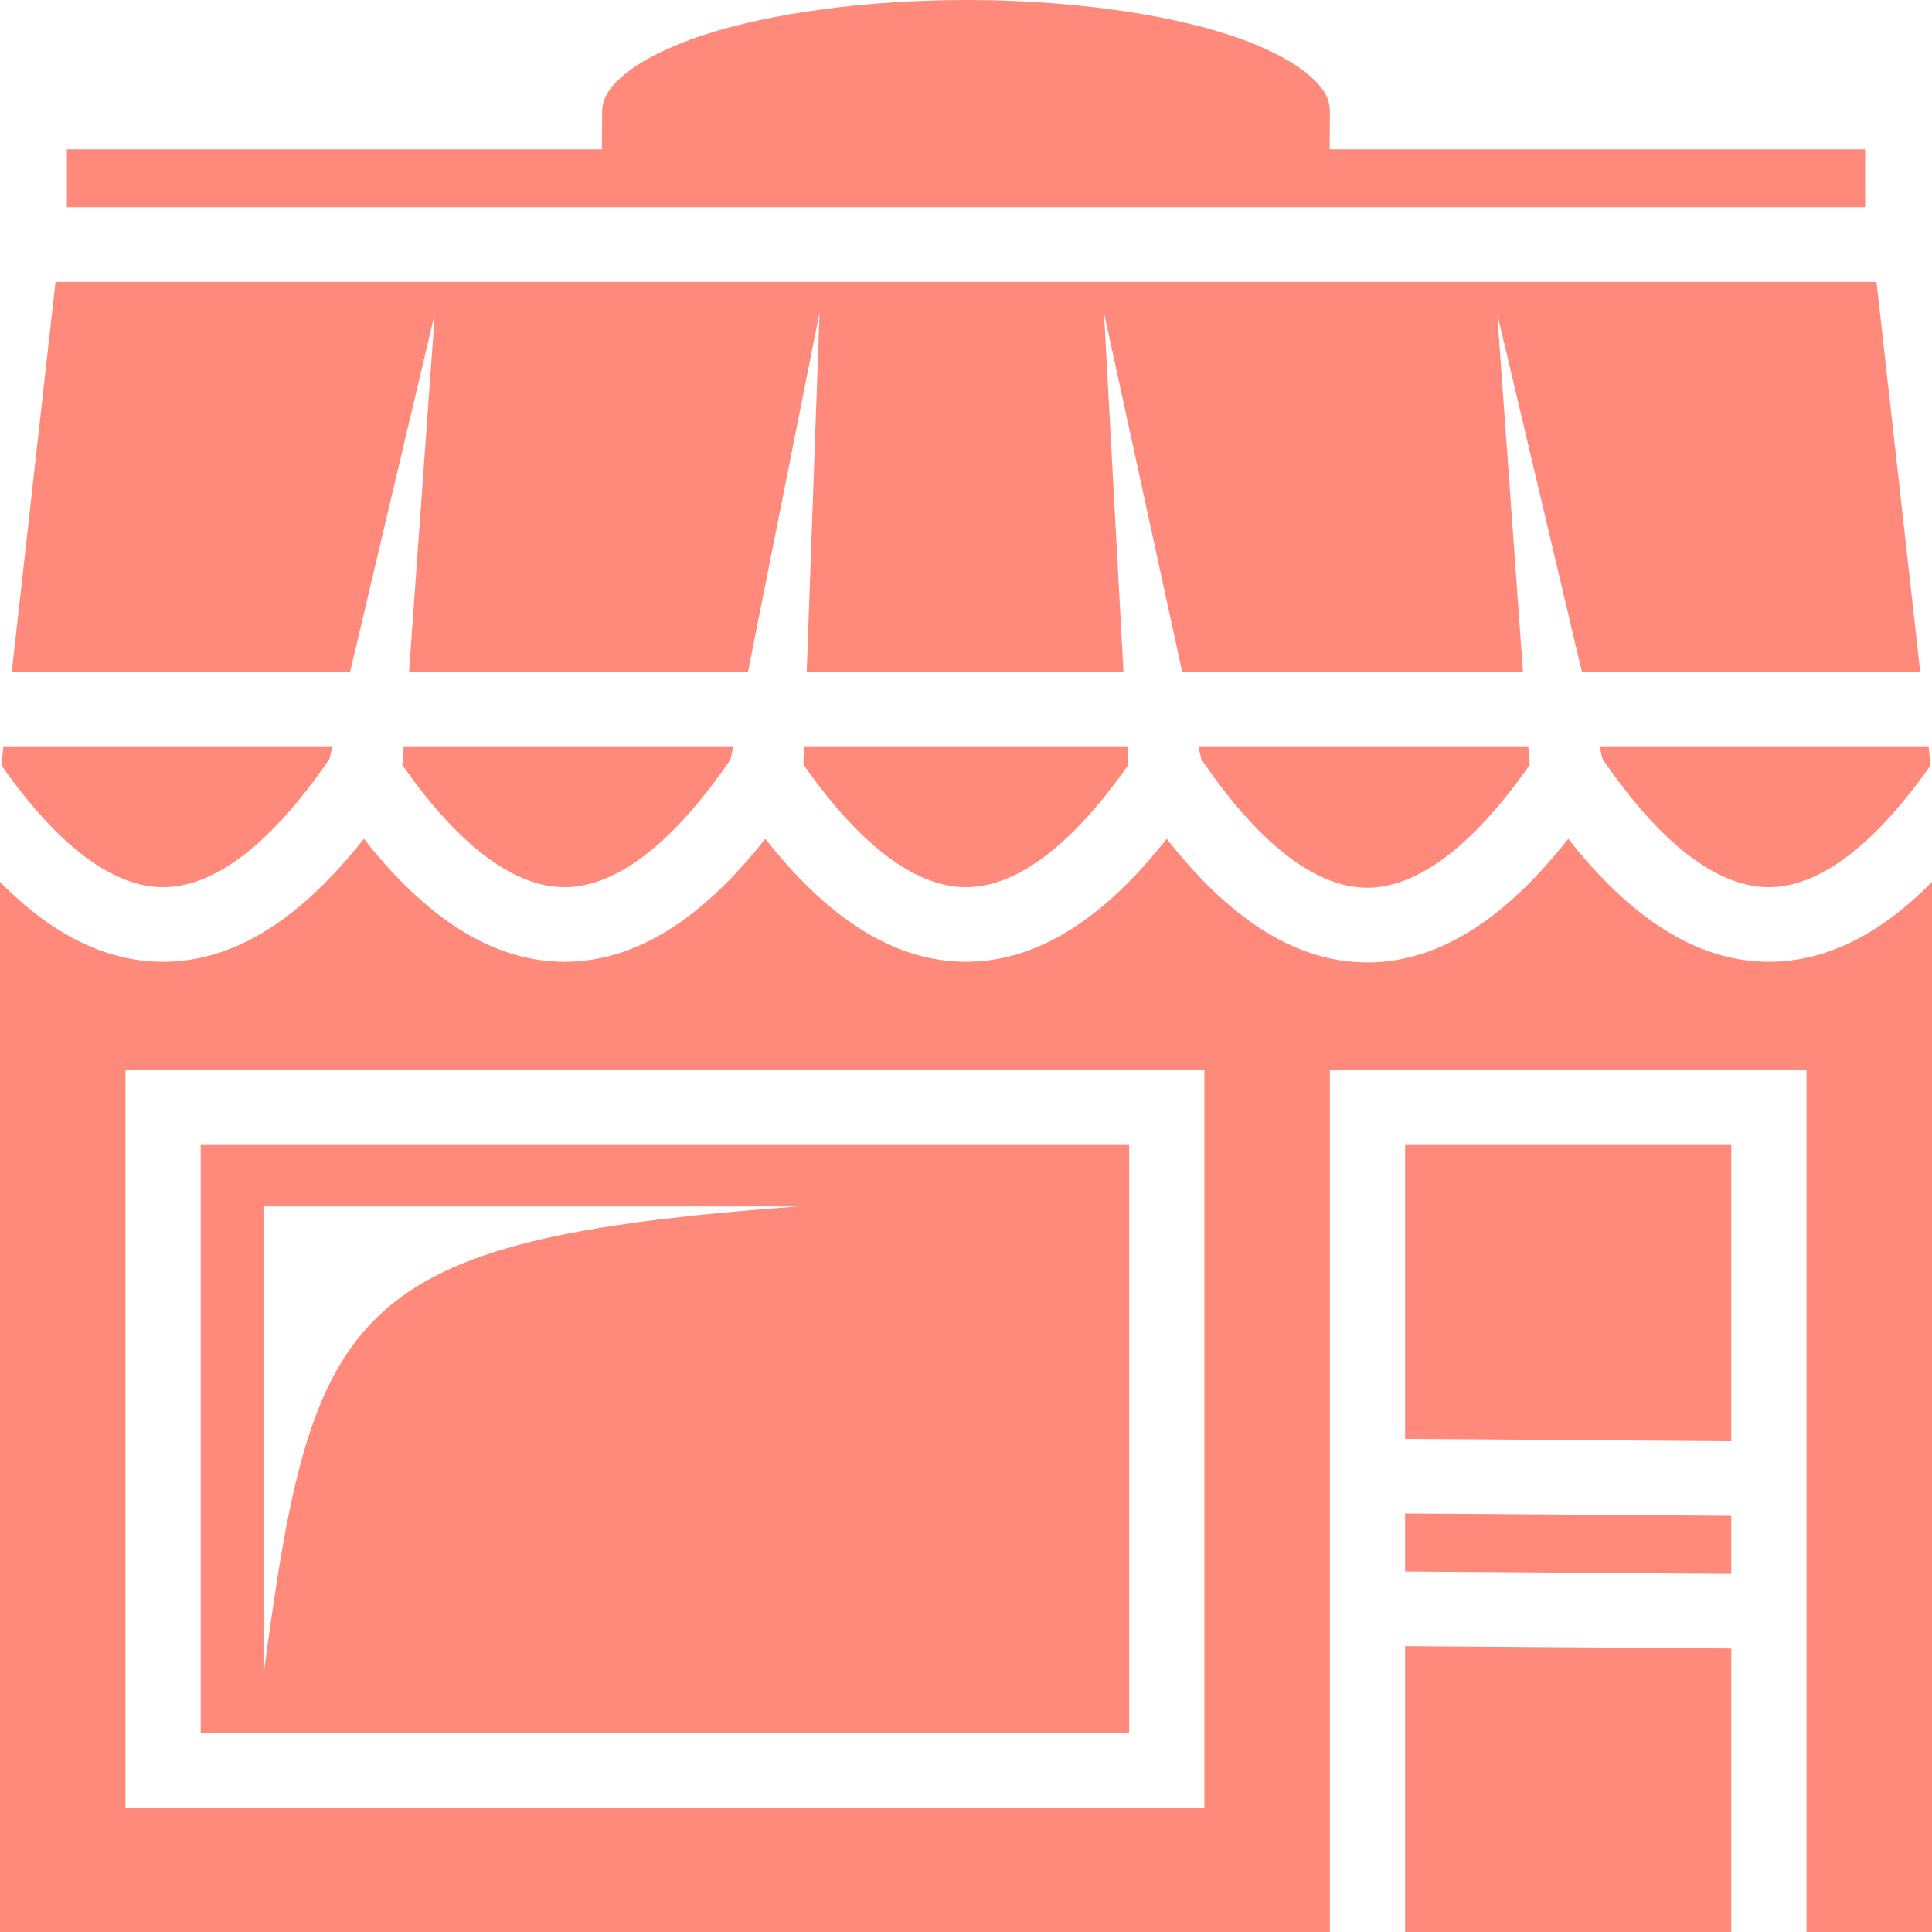 <svg width="18" height="18" viewBox="0 0 18 18" fill="none" xmlns="http://www.w3.org/2000/svg">
<path d="M9.007 0C8.101 0 7.192 0.116 6.545 0.33C6.222 0.437 5.966 0.569 5.812 0.699C5.659 0.829 5.611 0.929 5.61 1.045L5.608 1.391H0.623V1.931H17.377V1.391H12.388L12.39 1.042C12.39 0.926 12.344 0.827 12.193 0.698C12.041 0.569 11.787 0.436 11.465 0.33C10.82 0.116 9.912 0 9.007 0ZM0.517 2.627L0.11 6.258H3.262L4.051 2.922L3.811 6.258H6.969L7.636 2.909L7.516 6.258H10.467L10.286 2.916L11.014 6.258H14.189L13.949 2.922L14.738 6.258H17.89L17.483 2.627H0.517ZM0.032 6.953L0.013 7.13C0.577 7.936 1.09 8.266 1.519 8.266C1.961 8.266 2.488 7.923 3.07 7.07L3.098 6.953H0.032ZM3.761 6.953L3.748 7.127C4.315 7.938 4.829 8.266 5.26 8.266C5.7 8.266 6.226 7.924 6.806 7.076L6.831 6.953H3.761ZM7.491 6.953L7.484 7.121C8.053 7.936 8.568 8.266 9 8.266C9.432 8.266 9.946 7.937 10.514 7.124L10.504 6.953H7.49H7.491ZM11.165 6.953L11.192 7.073C11.776 7.931 12.302 8.272 12.741 8.271C13.171 8.27 13.685 7.938 14.252 7.126L14.239 6.953H11.165H11.165ZM14.902 6.953L14.93 7.07C15.512 7.923 16.04 8.266 16.48 8.266C16.91 8.266 17.422 7.936 17.987 7.13L17.968 6.953H14.902H14.902ZM3.39 7.815C2.817 8.541 2.201 8.961 1.519 8.961C0.975 8.961 0.472 8.695 0 8.217V18H12.39V9.966H16.831V18H18V8.217C17.528 8.695 17.025 8.961 16.48 8.961C15.799 8.961 15.183 8.541 14.611 7.815C14.039 8.541 13.425 8.965 12.743 8.967C12.061 8.968 11.444 8.547 10.87 7.815C10.297 8.541 9.681 8.961 9 8.961C8.318 8.961 7.702 8.541 7.13 7.815C6.558 8.541 5.941 8.961 5.26 8.961C4.578 8.961 3.962 8.541 3.39 7.815ZM1.169 9.966H11.221V16.841H1.169V9.966ZM1.87 10.661V16.146H10.52V10.661H1.87ZM13.091 10.661V13.406L16.13 13.428V10.661H13.091ZM2.455 11.24H7.442C3.225 11.549 2.91 12.167 2.455 15.609V11.24ZM13.091 14.101V14.642L16.13 14.664V14.123L13.091 14.101V14.101ZM13.091 15.337V18H16.13V15.359L13.091 15.337V15.337Z" fill="#FF897A"/>
</svg>
